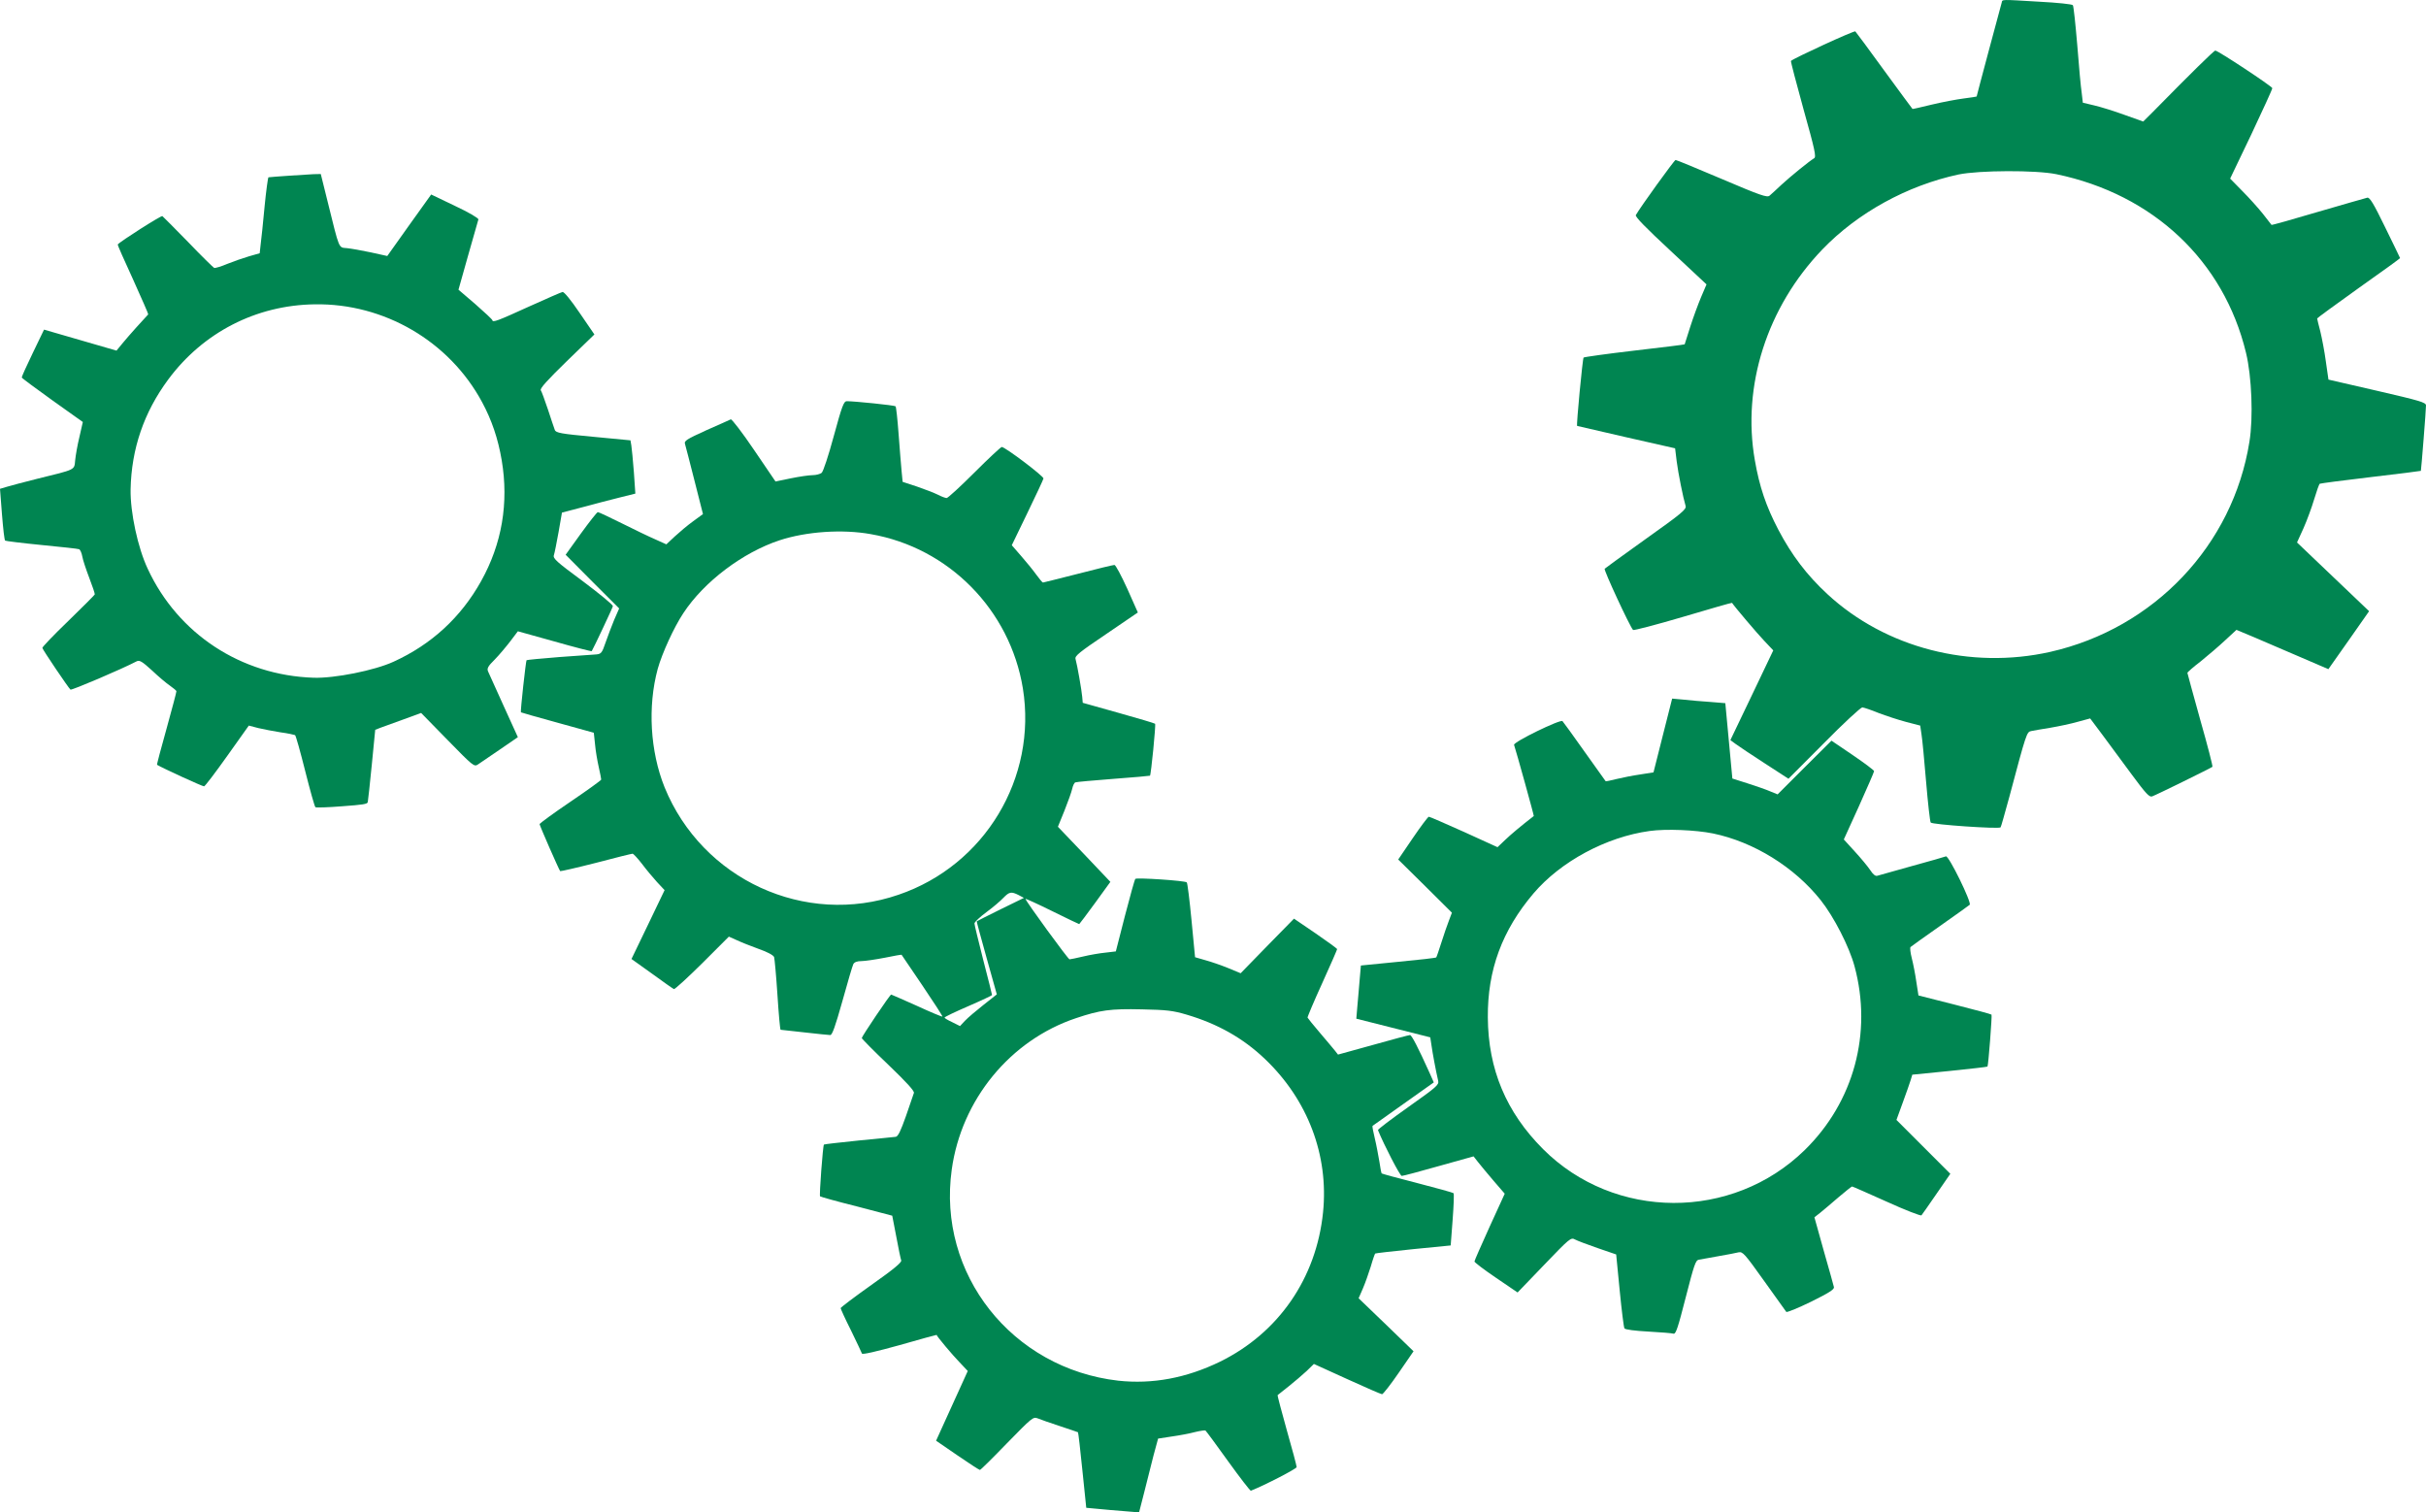 <?xml version="1.0" encoding="UTF-8" standalone="no"?>
<svg
   xmlns:dc="http://purl.org/dc/elements/1.1/"
   xmlns:cc="http://creativecommons.org/ns#"
   xmlns:rdf="http://www.w3.org/1999/02/22-rdf-syntax-ns#"
   xmlns:svg="http://www.w3.org/2000/svg"
   xmlns="http://www.w3.org/2000/svg"
   xmlns:sodipodi="http://sodipodi.sourceforge.net/DTD/sodipodi-0.dtd"
   xmlns:inkscape="http://www.inkscape.org/namespaces/inkscape"
   version="1.0"
   width="1377.963pt"
   height="858.964pt"
   viewBox="0 0 1377.963 858.964"
   preserveAspectRatio="xMidYMid meet"
   id="svg14"
   sodipodi:docname="gears.svg"
   inkscape:version="0.92.3 (2405546, 2018-03-11)">
  <defs
     id="defs18" />
  <sodipodi:namedview
     pagecolor="#ffffff"
     bordercolor="#666666"
     borderopacity="1"
     objecttolerance="10"
     gridtolerance="10"
     guidetolerance="10"
     inkscape:pageopacity="0"
     inkscape:pageshadow="2"
     inkscape:window-width="1853"
     inkscape:window-height="1025"
     id="namedview16"
     showgrid="false"
     inkscape:snap-global="false"
     fit-margin-top="0"
     fit-margin-left="0"
     fit-margin-right="0"
     fit-margin-bottom="0"
     inkscape:zoom="0.40689655"
     inkscape:cx="591.39834"
     inkscape:cy="793.70073"
     inkscape:window-x="67"
     inkscape:window-y="48"
     inkscape:window-maximized="1"
     inkscape:current-layer="g12" />
  <g
     transform="matrix(0.1,0,0,-0.1,-148.515,858.864)"
     id="g12"
     style="fill:#000000;stroke:none">
    <path
       d="m 2987.807,7413.525 c -8.7,-92.738 -18.706,-189.753 -22.437,-215.735 l -5.17,-47.521 -60.959,-17.379 c -32.861,-9.598 -88.391,-29.104 -123.545,-43.145 -34.988,-15.027 -68.836,-24.792 -74.265,-22.665 -5.596,3.113 -72.302,67.922 -147.419,146.525 -75.937,77.451 -141.989,144.399 -146.599,147.678 -5.928,5.085 -242.21,-145.301 -253.687,-161.434 -1.806,-1.319 37.658,-91.005 87.183,-198.263 48.706,-108.41 88.003,-197.11 86.198,-198.429 -22.478,-23.059 -114.673,-125.821 -142.392,-159.905 l -37.888,-45.94 -205.778,59.611 -205.778,59.611 -63.861,-132.464 c -35.37,-72.897 -63.362,-135.422 -62.697,-139.367 0.665,-3.944 79.359,-61.662 174.019,-129.87 l 172.855,-122.968 -19.237,-84.374 c -11.419,-46.547 -21.661,-106.079 -24.24,-132.881 -5.645,-56.729 6.509,-50.622 -216.476,-105.467 -71.972,-18.222 -149.694,-38.428 -170.889,-45.045 l -39.598,-11.748 11.127,-144.157 c 6.401,-80.05 13.764,-147.768 18.208,-150.062 3.457,-2.459 96.694,-14.117 207.027,-24.92 110.333,-10.803 206.361,-20.976 212.943,-23.922 6.582,-2.947 14.838,-21.837 18.164,-41.558 3.326,-19.721 21.679,-74.431 39.855,-122.072 18.009,-46.655 32.228,-88.878 30.922,-93.155 -2.293,-4.443 -69.895,-72.634 -150.957,-151.209 -82.048,-78.74 -147.512,-147.585 -146.68,-152.515 1.829,-10.847 149.055,-228.393 159.593,-236.757 6.914,-4.919 290.764,115.967 376.494,160.848 15.932,7.757 30.58,-0.928 86.903,-52.276 36.234,-34.454 82.34,-73.328 101.764,-86.279 19.59,-13.936 36.056,-27.385 36.721,-31.33 0.665,-3.944 -24.797,-99.509 -55.655,-211.196 -31.677,-112.839 -56.486,-206.265 -54.347,-206.919 28.31,-17.536 259.166,-123.624 267.055,-122.293 5.916,0.998 64.786,78.872 132.008,173.366 l 122.148,171.703 54.115,-14.199 c 29.606,-7.177 87.166,-17.752 126.798,-24.252 40.453,-5.348 76.307,-13.499 81.737,-15.625 4.609,-3.279 30.268,-95.293 57.934,-205.224 27.5,-108.944 53.158,-200.958 57.768,-204.237 3.623,-3.445 72.173,-1.012 151.237,5.223 117.2,8.61 143.991,12.113 146.106,23.625 1.794,7.401 11.967,103.43 22.936,212.777 l 19.348,197.974 32.362,12.556 c 18.07,7.104 76.392,28.095 130.935,47.434 l 97.42,35.697 150.721,-154.082 c 144.627,-148.01 150.555,-153.095 172.392,-138.257 12.807,8.245 68.302,45.998 124.616,84.905 l 101.793,69.901 -80.567,177.068 c -43.752,97.076 -84.036,185.61 -88.989,196.944 -6.771,16.098 0.108,29.428 37.52,66.16 25.104,25.53 64.798,72.789 88.904,104.236 l 43.128,56.965 208.57,-58.126 c 113.991,-32.497 209.39,-56.973 211.029,-54.669 11.145,18.105 118.717,246.169 120.178,255.543 0.808,7.235 -75.759,70.382 -169.766,140.729 -152.944,113.142 -172.047,130.202 -165.18,149.615 4.087,11.845 15.482,70.557 26.545,131.242 l 19.024,109.691 119.458,31.301 c 65.889,18.21 160.208,42.23 208.847,54.488 l 88.569,22.035 -8.289,121.311 c -5.225,67.065 -11.769,135.936 -14.43,151.713 l -4.989,29.582 -211.292,20.144 c -182.351,16.912 -212.611,21.95 -218.562,39.2 -3.801,10.514 -21.656,62.266 -38.691,115.17 -18.021,52.738 -35.543,102.517 -40.818,109.74 -5.774,10.182 35.239,55.635 148.463,166 l 156.054,151.054 -83.42,121.824 c -51.273,75.525 -88.184,120.007 -97.225,119.496 -7.889,-1.33 -93.797,-39.143 -190.873,-82.895 -179.86,-82.052 -205.652,-91.472 -207.98,-77.667 -0.832,4.93 -44.146,45.289 -96.513,91.221 l -96.002,82.18 54.537,193.767 c 30.702,106.59 56.664,199.196 58.624,205.612 0.808,7.235 -58.771,41.809 -133.64,76.847 l -134.603,64.515 -124.773,-174.174 -124.607,-175.16 -93.747,20.699 c -50.491,10.753 -112.162,21.65 -134.853,23.908 -49.493,4.837 -41.237,-14.053 -111.156,268.25 l -37.941,152.818 -41.427,-0.901 c -40.275,-1.721 -241.802,-15.425 -255.607,-17.753 -2.958,-0.499 -13.499,-76.307 -22.364,-168.059 z m 284.98,-553.314 c 394.381,6.676 764.531,-209.785 950.637,-555.652 54.611,-101.329 90.652,-206.804 111.439,-330.064 40.908,-242.575 1.077,-475.441 -117.377,-687.086 -114.522,-204.897 -281.256,-358.766 -496.924,-456.998 -107.258,-49.526 -336.835,-95.341 -455.211,-90.965 -411.025,13.842 -769.044,248.574 -940.894,618.143 -56.784,120.231 -99.915,321.866 -97.535,452.075 4.819,230.004 75.443,436.625 213.344,623.154 198.245,267.694 499.619,422.972 832.519,427.393 z"
       id="path4"
       style="fill:#008551;fill-opacity:1"
       inkscape:connector-curvature="0" />
    <path
       d="m 12854.42,8572.413 c -2.732,-10.076 -35.494,-132.986 -73.772,-274.049 -37.308,-140.037 -68.253,-255.896 -68.198,-257.896 0.03,-1 -32.856,-5.871 -71.738,-10.902 -39.877,-5.058 -121.506,-20.223 -182.141,-34.833 -59.634,-14.584 -109.351,-25.904 -110.377,-24.93 -1.002,-0.026 -72.625,98.113 -159.796,216.846 -86.176,118.761 -160.877,219.819 -164.981,223.712 -6.155,5.839 -350.091,-152.32 -365.688,-167.738 -1.918,-3.052 30.324,-125.241 71.281,-274.209 65.176,-232.357 73.204,-271.158 60.395,-278.499 -26.593,-15.71 -132.359,-101.539 -186.069,-150.978 -28.301,-26.759 -58.576,-54.57 -67.389,-61.806 -13.704,-11.366 -52.062,1.623 -270.604,94.871 -139.621,59.325 -257.955,108.21 -262.953,108.078 -6.998,-0.185 -199.993,-267.387 -225.793,-313.086 -4.761,-9.129 55.914,-71.545 197.439,-202.845 l 204.118,-190.665 -31.084,-72.848 c -16.936,-40.462 -44.939,-116.23 -61.556,-168.689 -16.617,-52.458 -30.449,-96.84 -31.395,-98.865 -1.947,-2.052 -129.583,-17.436 -285.159,-35.56 -155.572,-18.125 -286.133,-36.586 -289.051,-39.665 -5.813,-7.156 -41.844,-384.242 -36.74,-388.108 2.027,-0.947 127.831,-29.623 279.807,-64.617 l 276.758,-62.697 8.955,-73.789 c 8.823,-68.79 36.469,-206.107 50.736,-253.747 5.499,-18.86 -22.882,-42.62 -223.183,-184.972 -125.653,-90.357 -232.656,-167.217 -236.55,-171.321 -6.837,-6.184 142.74,-328.337 161.265,-347.854 3.105,-3.919 131.265,29.485 284.125,74.547 151.863,45.035 276.947,81.358 277.998,79.385 15.631,-23.595 142.635,-173.285 181.733,-214.265 l 52.492,-55.63 -121.31,-254.3 -122.287,-255.326 31.625,-23.171 c 17.339,-12.546 91.687,-62.595 164.961,-109.672 l 133.336,-86.502 201.713,202.41 c 110.077,111.952 208.713,202.595 217.708,202.833 9.022,-0.764 50.405,-14.671 91.869,-31.579 41.434,-15.908 112.072,-39.047 156.402,-50.878 l 80.578,-20.874 7.322,-49.824 c 4.713,-26.884 15.939,-148.63 26.139,-269.402 10.228,-121.772 21.978,-225.498 26.134,-231.389 7.314,-11.81 387.134,-37.766 396.868,-27.505 2.92,3.078 24.819,82.686 50.375,175.394 95.513,359.654 98.353,365.732 122.213,371.365 11.943,2.317 61.714,11.637 109.54,18.906 48.797,8.294 119.427,23.169 157.149,34.171 l 69.524,18.847 70.518,-94.166 c 38.392,-52.002 113.092,-153.06 166.005,-224.685 78.86,-106.951 99.462,-129.413 115.322,-123.991 24.779,8.659 335.831,161.946 342.673,168.128 2.917,3.079 -28.277,123.295 -69.076,266.266 -39.821,143.996 -73.016,264.159 -73.095,267.159 -0.106,3.999 34.116,33.915 76.28,66.042 41.136,33.101 103.737,86.776 138.879,119.718 l 63.47,58.7 101.154,-42.337 c 55.644,-23.536 173.033,-74.447 261.061,-112.13 l 159.876,-68.793 115.698,164.12 115.669,165.12 -204.225,194.663 -205.25,195.636 36.871,81.004 c 19.824,44.541 46.885,118.283 60.662,164.663 13.802,45.382 27.739,85.764 31.683,87.87 3.947,2.106 133.529,19.541 289.109,37.665 155.574,18.124 284.182,34.534 285.157,35.56 1.918,3.052 29.724,350.909 29.164,371.902 -0.448,16.994 -36.727,27.037 -277.286,82.69 l -276.782,63.696 -14.723,102.646 c -7.504,56.821 -22.565,134.45 -31.541,171.225 -10.004,37.748 -17.873,70.551 -17.954,73.551 -0.05,1.999 105.925,79.832 235.522,172.294 129.624,91.463 235.63,168.295 235.576,170.295 -0.03,1 -38.132,80.019 -84.657,174.821 -66.657,137.284 -87.55,170.742 -101.492,168.372 -9.944,-2.264 -136.025,-38.614 -279.969,-80.438 -143.918,-42.824 -262.082,-75.963 -264.134,-74.017 -2.052,1.946 -23.811,30.38 -49.703,63.707 -25.865,32.327 -78.434,90.955 -116.453,128.963 l -68.884,70.201 120.392,251.274 c 65.351,138.778 119.26,256.246 119.1,262.245 -0.262,9.996 -308.769,213.902 -323.762,213.505 -7.999,-0.211 -137.67,-127.688 -358.796,-352.62 l -50.683,-50.359 -107.048,38.18 c -58.588,21.456 -136.25,45.41 -171.474,53.48 l -64.429,15.3 -6.48,55.848 c -4.794,29.884 -16.046,152.629 -25.195,271.429 -10.172,119.772 -20.87,221.525 -25,226.417 -3.157,5.918 -89.419,14.638 -190.597,19.962 -225.425,13.038 -208.454,14.488 -213.897,-6.664 z m 310.865,-973.113 c 550.222,-114.477 951.354,-491.992 1077.237,-1014.843 32.566,-134.185 41.757,-368.024 19.366,-504.665 -93.477,-587.68 -541.142,-1059.694 -1130.81,-1193.349 -453.46,-102.038 -935.918,22.236 -1266.115,327.603 -116.899,107.944 -202.938,221.706 -278.778,365.749 -70.602,135.179 -107.53,245.24 -133.491,394.605 -74.199,422.184 68.991,870.131 383.437,1197.568 200.556,208.381 481.564,362.873 773.004,425.609 117.404,24.116 439.476,25.641 556.15,1.721 z"
       id="path6"
       style="fill:#008551;fill-opacity:1"
       inkscape:connector-curvature="0" />
    <path
       d="m 6221,6112 c -30,-111 -60,-202 -69,-209 -9,-7 -32,-13 -51,-13 -20,0 -75,-8 -124,-18 l -87,-18 -121,178 c -67,99 -127,177 -133,175 -6,-3 -68,-31 -139,-62 -112,-51 -127,-60 -121,-78 3,-11 28,-105 54,-209 l 48,-189 -56,-41 c -32,-23 -78,-62 -104,-86 l -48,-45 -62,28 c -35,15 -120,56 -190,91 -70,35 -132,64 -137,64 -5,0 -48,-55 -96,-121 l -87,-121 152,-153 152,-152 -28,-64 c -14,-35 -37,-93 -49,-129 -20,-59 -25,-65 -51,-68 -16,-1 -111,-8 -211,-15 -101,-8 -185,-16 -187,-18 -4,-4 -36,-292 -32,-296 1,-1 94,-28 208,-59 l 206,-57 7,-66 c 3,-36 13,-94 21,-129 8,-35 14,-67 14,-71 0,-4 -79,-61 -175,-126 -96,-65 -175,-123 -175,-127 0,-8 109,-257 117,-267 1,-2 93,19 203,47 109,29 203,52 208,52 5,0 29,-26 53,-57 24,-32 63,-79 86,-104 l 43,-46 -94,-196 -94,-195 116,-83 c 63,-46 120,-86 125,-88 5,-2 77,64 161,147 l 151,151 45,-20 c 25,-12 81,-34 125,-50 49,-17 82,-35 87,-46 3,-10 12,-107 19,-215 7,-109 15,-198 18,-198 3,0 65,-7 136,-15 72,-8 137,-15 146,-15 11,0 28,47 69,193 29,105 57,200 62,210 6,11 21,17 46,17 20,0 80,9 132,19 52,11 95,18 96,17 0,0 53,-79 118,-174 65,-96 116,-175 114,-177 -2,-2 -67,25 -145,61 -79,35 -144,64 -146,64 -7,0 -167,-238 -167,-247 0,-4 68,-73 151,-152 105,-101 149,-149 145,-160 -3,-9 -23,-68 -45,-131 -30,-85 -45,-116 -58,-118 -10,-1 -105,-11 -211,-21 -107,-11 -195,-21 -197,-23 -6,-6 -27,-289 -22,-294 3,-3 96,-29 208,-57 l 202,-53 23,-119 c 12,-66 25,-127 28,-135 4,-11 -43,-50 -169,-139 -96,-68 -175,-128 -175,-132 0,-4 26,-62 59,-127 32,-66 60,-125 62,-131 3,-7 80,11 214,48 115,33 210,59 210,58 2,-9 89,-113 128,-153 l 49,-52 -90,-198 -90,-198 121,-83 c 67,-46 124,-83 128,-83 4,0 73,68 154,152 141,144 148,151 174,141 14,-6 71,-26 126,-44 55,-18 101,-34 103,-35 2,-1 13,-98 25,-216 l 22,-213 65,-6 c 36,-4 103,-9 150,-13 l 85,-7 29,113 c 15,62 40,156 53,210 l 26,96 78,12 c 43,6 102,17 131,25 29,7 56,11 60,9 3,-2 62,-81 129,-175 67,-93 125,-168 129,-167 83,33 260,125 260,134 0,8 -25,102 -56,210 -30,108 -54,197 -52,199 2,1 30,24 63,50 33,26 79,66 102,87 l 41,40 189,-86 c 103,-47 193,-86 198,-86 6,0 49,55 95,122 l 84,122 -156,151 -156,150 24,55 c 13,30 33,87 45,125 11,39 23,72 25,74 2,2 99,13 216,25 l 213,21 11,145 c 6,80 9,148 5,152 -3,3 -96,29 -205,57 -110,28 -201,53 -203,55 -2,2 -8,32 -13,67 -6,35 -17,95 -26,132 -9,37 -15,69 -13,71 2,1 81,58 176,125 l 172,122 -23,52 c -66,146 -102,216 -112,217 -6,0 -100,-25 -210,-56 l -199,-55 -18,23 c -10,13 -49,58 -85,101 -37,43 -68,82 -70,86 -1,4 36,92 83,195 47,103 85,191 85,194 -1,4 -56,44 -123,90 l -122,83 -152,-155 -151,-155 -70,29 c -39,16 -97,36 -130,45 l -59,17 -20,209 c -11,115 -23,212 -27,216 -9,10 -284,28 -292,20 -4,-3 -30,-98 -59,-209 l -52,-203 -59,-7 c -32,-3 -90,-13 -127,-22 -38,-9 -72,-16 -77,-16 -8,0 -250,332 -250,343 0,3 68,-28 151,-69 83,-41 152,-74 154,-74 1,0 42,54 90,120 l 87,120 -149,157 -149,156 37,91 c 20,50 40,106 44,124 4,19 12,35 18,37 7,3 104,11 216,20 113,8 206,17 208,18 6,6 34,290 29,295 -3,3 -97,31 -208,62 l -203,57 -3,34 c -3,36 -28,180 -38,215 -5,17 21,38 175,142 l 179,122 -60,135 c -34,74 -66,135 -73,135 -7,0 -99,-22 -206,-50 -107,-27 -197,-50 -200,-50 -3,0 -20,20 -38,45 -18,25 -57,73 -86,106 l -53,61 89,184 c 49,101 90,189 91,195 3,12 -218,179 -237,179 -5,0 -75,-65 -155,-145 -80,-80 -151,-145 -158,-145 -7,0 -29,8 -50,19 -20,10 -74,31 -118,46 l -82,27 -6,62 c -3,33 -11,129 -17,211 -6,83 -14,153 -17,156 -7,6 -233,29 -277,29 -17,0 -27,-25 -74,-198 z m 210,-557 c 443,-77 791,-430 864,-876 82,-508 -216,-1005 -706,-1172 -531,-183 -1115,86 -1329,610 -82,204 -97,459 -39,673 25,89 92,236 146,317 117,178 337,344 546,413 152,50 357,64 518,35 z m 840,-2050 30,-16 -133,-65 c -73,-36 -134,-67 -135,-68 -1,-1 24,-94 56,-208 l 58,-207 -76,-60 c -42,-33 -89,-73 -105,-90 l -28,-30 -44,22 c -24,11 -44,23 -44,26 0,4 61,33 135,65 74,32 135,61 135,63 0,3 -22,92 -50,199 -27,107 -50,200 -50,208 0,7 30,36 68,64 37,27 80,64 96,81 34,35 45,37 87,16 z m 954,-679 c 176,-52 320,-133 444,-251 244,-232 364,-547 331,-872 -38,-374 -253,-685 -585,-848 -191,-93 -384,-129 -578,-108 -604,69 -1029,606 -946,1199 55,397 332,735 706,860 137,46 195,54 373,50 143,-3 177,-7 255,-30 z"
       id="path8"
       style="fill:#008551;fill-opacity:1"
       inkscape:connector-curvature="0" />
    <path
       d="m 10930,4412 -53,-210 -76,-12 c -42,-6 -102,-18 -135,-26 -32,-8 -59,-14 -61,-12 -1,2 -55,77 -120,168 -64,91 -121,169 -125,173 -11,12 -281,-119 -275,-135 10,-28 114,-402 112,-404 -71,-55 -131,-105 -164,-137 l -42,-40 -191,87 c -105,47 -194,86 -199,86 -5,0 -46,-55 -91,-121 l -83,-122 153,-151 152,-151 -17,-45 c -10,-25 -29,-81 -43,-125 -14,-44 -27,-82 -29,-84 -2,-3 -99,-14 -216,-25 l -212,-21 -7,-80 c -4,-44 -9,-112 -13,-151 l -6,-71 210,-53 210,-53 7,-46 c 6,-43 25,-146 38,-201 5,-23 -9,-35 -170,-149 -96,-68 -174,-127 -172,-131 35,-86 125,-260 135,-260 8,0 102,25 211,56 l 197,55 25,-32 c 14,-18 54,-66 89,-107 l 63,-73 -86,-188 c -47,-104 -86,-192 -86,-197 0,-5 55,-47 123,-93 l 122,-83 151,157 c 145,151 152,157 175,144 13,-7 71,-29 129,-49 l 105,-36 20,-205 c 11,-112 23,-209 27,-215 5,-7 60,-14 135,-18 71,-4 135,-9 144,-12 13,-3 25,34 69,206 47,183 56,211 74,214 12,2 62,11 111,20 50,9 101,18 115,22 24,5 35,-8 145,-162 66,-92 123,-171 126,-176 3,-5 66,21 140,57 101,50 133,70 131,83 -2,9 -28,103 -58,207 l -53,190 32,25 c 17,14 64,53 104,88 40,34 75,62 78,62 3,0 91,-39 196,-86 105,-48 194,-82 198,-78 4,5 43,60 86,123 l 78,113 -153,153 -153,153 36,99 c 20,54 40,112 45,128 l 9,30 211,21 c 117,12 214,23 216,25 5,6 27,291 23,295 -2,3 -96,28 -210,57 l -205,52 -12,77 c -6,43 -18,104 -26,135 -8,31 -11,59 -7,63 4,4 80,58 168,120 88,62 164,116 168,120 13,11 -119,281 -135,275 -7,-3 -94,-28 -193,-55 -99,-28 -187,-53 -196,-55 -11,-4 -25,7 -41,32 -14,21 -54,69 -88,106 l -62,68 86,189 c 47,105 86,194 86,199 0,5 -55,46 -121,91 l -121,82 -153,-152 -153,-153 -44,18 c -23,10 -81,30 -128,45 l -85,27 -20,214 -20,214 -85,7 c -47,3 -115,9 -151,13 l -66,6 z m 285,-557 c 232,-48 462,-191 611,-378 75,-94 163,-265 193,-377 102,-378 -4,-770 -283,-1043 -412,-403 -1081,-400 -1486,5 -210,210 -312,454 -314,748 -2,270 81,494 259,704 155,182 413,321 660,355 93,13 261,6 360,-14 z"
       id="path10"
       style="fill:#008551;fill-opacity:1"
       inkscape:connector-curvature="0" />
  </g>
</svg>
